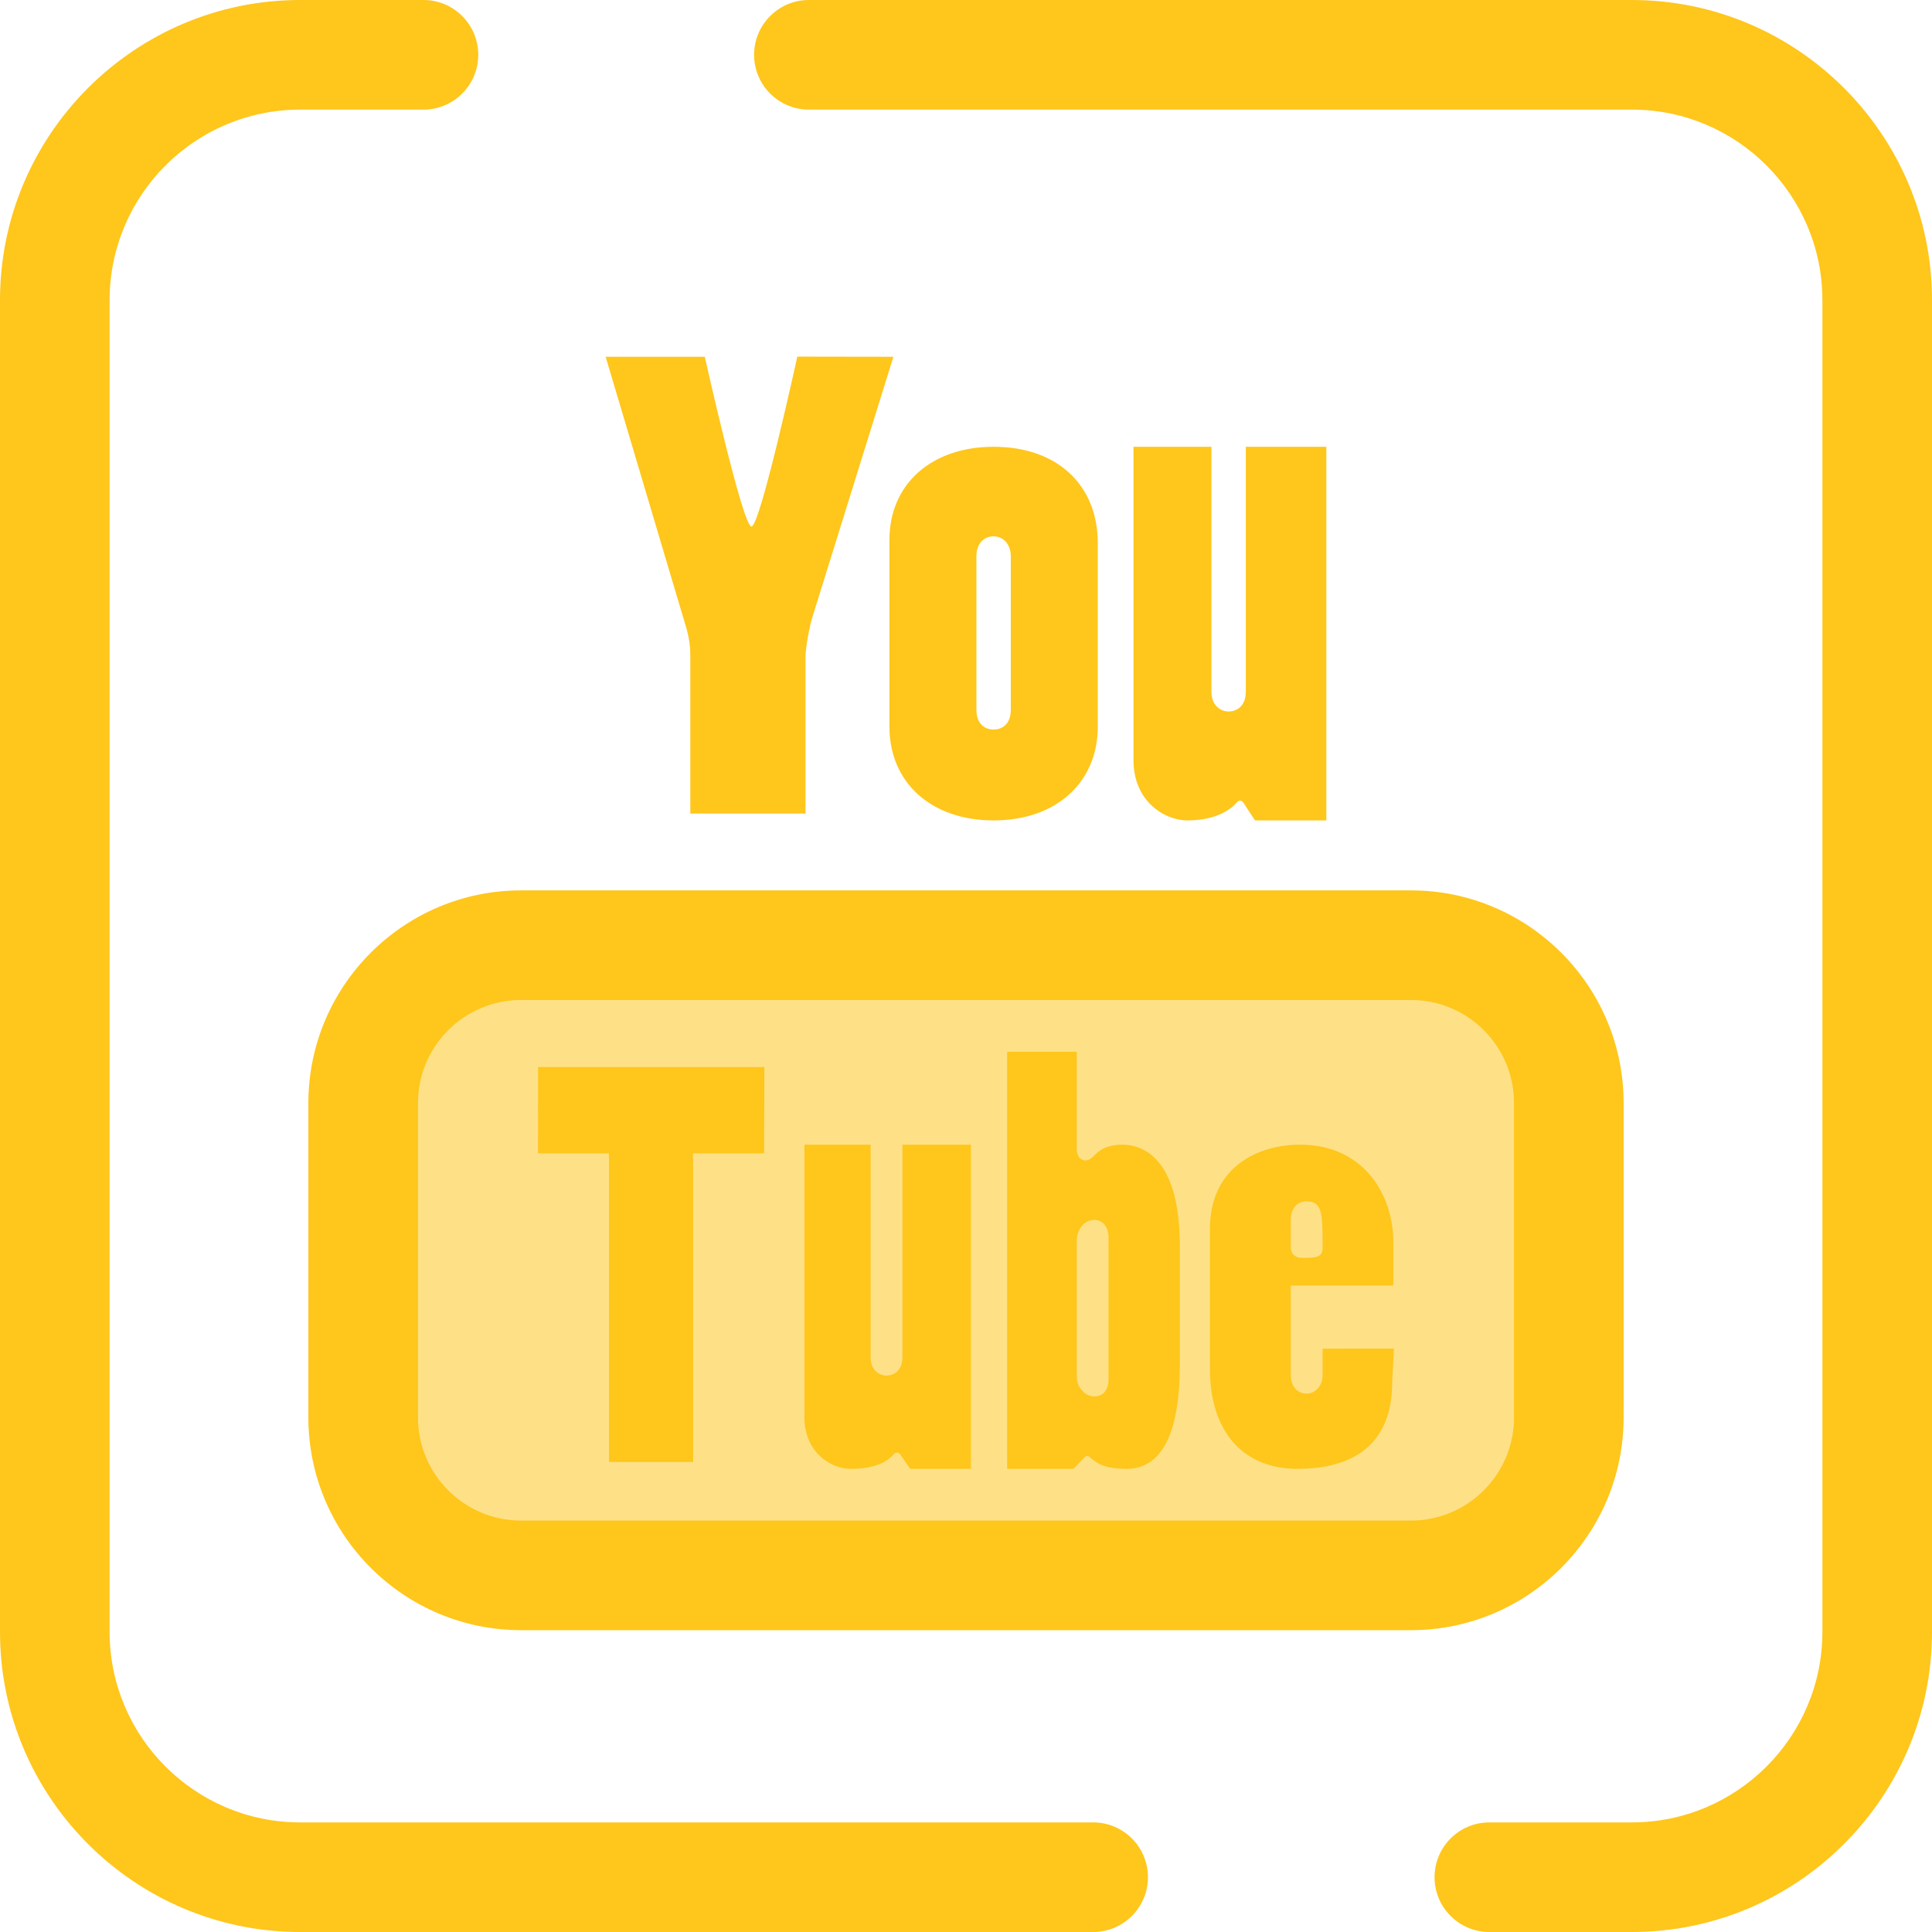 <?xml version="1.0" encoding="iso-8859-1"?>
<!-- Generator: Adobe Illustrator 19.0.0, SVG Export Plug-In . SVG Version: 6.00 Build 0)  -->
<svg version="1.1" id="Layer_1" xmlns="http://www.w3.org/2000/svg" xmlns:xlink="http://www.w3.org/1999/xlink" x="0px" y="0px"
	 viewBox="0 0 512.001 512.001" style="enable-background:new 0 0 512.001 512.001;" xml:space="preserve">
<g>
	<path style="fill:#FFC61B;" d="M432.464,512.001h-37.767c-8.02,0-14.523-6.502-14.523-14.523s6.503-14.523,14.523-14.523h37.767
		c27.839,0,50.49-22.65,50.49-50.49V79.537c0-27.839-22.65-50.49-50.49-50.49H214.367c-8.021,0-14.523-6.502-14.523-14.523
		s6.502-14.523,14.523-14.523h218.098c43.855,0,79.536,35.679,79.536,79.536v352.928C512,476.322,476.321,512.001,432.464,512.001z"
		/>
	<path style="fill:#FFC61B;" d="M289.694,512.001H79.536C35.679,512.001,0,476.322,0,432.465V79.537
		C0,35.68,35.679,0.001,79.536,0.001h32.684c8.021,0,14.523,6.502,14.523,14.523s-6.502,14.523-14.523,14.523H79.536
		c-27.839,0-50.49,22.65-50.49,50.49v352.928c0,27.839,22.65,50.49,50.49,50.49h210.158c8.02,0,14.523,6.502,14.523,14.523
		C304.218,505.499,297.714,512.001,289.694,512.001z"/>
</g>
<path style="fill:#FEE187;" d="M373.918,417.491H138.082c-23.105,0-41.835-18.73-41.835-41.835v-83.335
	c0-23.105,18.73-41.835,41.835-41.835h235.837c23.105,0,41.835,18.73,41.835,41.835v83.335
	C415.755,398.76,397.023,417.491,373.918,417.491z"/>
<g>
	<path style="fill:#FFC61B;" d="M373.918,432.013H138.082c-31.077,0-56.358-25.282-56.358-56.358v-83.335
		c0-31.077,25.282-56.358,56.358-56.358h235.837c31.077,0,56.36,25.282,56.36,56.358v83.335
		C430.278,406.731,404.995,432.013,373.918,432.013z M138.082,265.007c-15.06,0-27.312,12.253-27.312,27.312v83.335
		c0,15.06,12.253,27.312,27.312,27.312h235.837c15.06,0,27.314-12.253,27.314-27.312v-83.335c0-15.06-12.253-27.312-27.314-27.312
		H138.082z"/>
	<path style="fill:#FFC61B;" d="M182.941,215.598v-41.872c0-3.073-0.431-5.467-1.711-9.488l-20.726-69.685h26.275
		c0,0,10.024,44.984,12.368,44.984c2.306,0,12.15-45.028,12.15-45.028l25.465,0.039l-21.586,69.37
		c-0.773,2.707-1.704,7.895-1.704,10.15v41.53h-30.532V215.598z"/>
	<path style="fill:#FFC61B;" d="M263.315,217.419c-16.514,0-27.608-9.995-27.608-24.871v-49.45
		c0-14.773,11.096-24.699,27.608-24.699c16.773,0,27.608,10.031,27.608,25.556v48.593
		C290.923,207.424,279.829,217.419,263.315,217.419z M263.315,142.134c-2.727,0-4.557,2.106-4.557,5.243v40.721
		c0,3.866,2.354,5.243,4.557,5.243s4.557-1.377,4.557-5.243v-40.721C267.872,144.339,265.956,142.134,263.315,142.134z"/>
	<path style="fill:#FFC61B;" d="M332.584,217.419l-3.111-4.768c-0.365-0.559-1.156-0.617-1.59-0.11
		c-1.486,1.731-5.279,4.878-13.236,4.878c-5.921,0-14.262-4.957-14.262-15.974v-83.046h20.655v64.91
		c0,3.602,2.363,5.243,4.557,5.243c2.103,0,4.557-1.374,4.557-5.243v-64.91h21.34v99.02H332.584z"/>
	<polygon style="fill:#FFC61B;" points="161.406,387.442 161.406,307.803 161.336,305.643 142.588,305.643 142.597,282.772 
		202.569,282.772 202.493,305.643 183.62,305.643 183.68,308.1 183.68,387.442 	"/>
	<path style="fill:#FFC61B;" d="M241.187,389.263l-2.611-3.83c-0.41-0.6-1.274-0.63-1.725-0.062
		c-1.234,1.548-4.289,3.892-11.466,3.892c-5.07,0-12.211-4.251-12.211-13.704v-72.216h17.556v56.393
		c0,3.303,2.181,4.806,4.207,4.806c2.096,0,4.209-1.486,4.209-4.806v-56.393h18.152v85.92H241.187z"/>
	<path style="fill:#FFC61B;" d="M298.522,389.263c-6.991,0-8.604-2.245-9.887-3.252c-0.334-0.261-0.813-0.221-1.108,0.084
		l-3.067,3.168h-17.553v-110.55h18.45v25.795c0,2.072,1.175,3.015,2.268,3.015c1.053,0,1.68-0.627,2.632-1.579
		c1.776-1.775,4.069-2.601,7.221-2.601c4.569,0,15.197,2.616,15.197,26.839v31.196C312.673,379.881,307.912,389.263,298.522,389.263
		z M287.05,368.765c0.752,0.896,1.997,1.3,2.963,1.3c1.13,0,3.76-0.453,3.76-4.656v-37.467c0-2.784-1.51-4.656-3.76-4.656
		c-2.656,0-4.658,2.45-4.658,5.7v35.675C285.356,366.398,285.924,367.776,287.05,368.765z"/>
	<path style="fill:#FFC61B;" d="M343.898,389.263c-14.562,0-23.257-9.922-23.257-26.541v-37.019c0-16.504,12.85-22.36,23.854-22.36
		c17.004,0,24.749,13.371,24.749,25.795v11.534h-27.209l0.042,0.109v23.435c0,3.763,2.174,5.105,4.209,5.105
		c2.039,0,4.207-1.737,4.207-4.955v-6.938l18.916-0.046l-0.466,8.924C368.946,385.279,355.326,389.263,343.898,389.263z
		 M346.139,318.359c-2.022,0-4.061,1.532-4.061,4.954v7.463c0,1.415,1.217,2.568,2.716,2.568c3.676,0,5.7,0,5.7-2.568
		C350.496,321.489,350.496,318.359,346.139,318.359z"/>
</g>
<g>
</g>
<g>
</g>
<g>
</g>
<g>
</g>
<g>
</g>
<g>
</g>
<g>
</g>
<g>
</g>
<g>
</g>
<g>
</g>
<g>
</g>
<g>
</g>
<g>
</g>
<g>
</g>
<g>
</g>
</svg>
